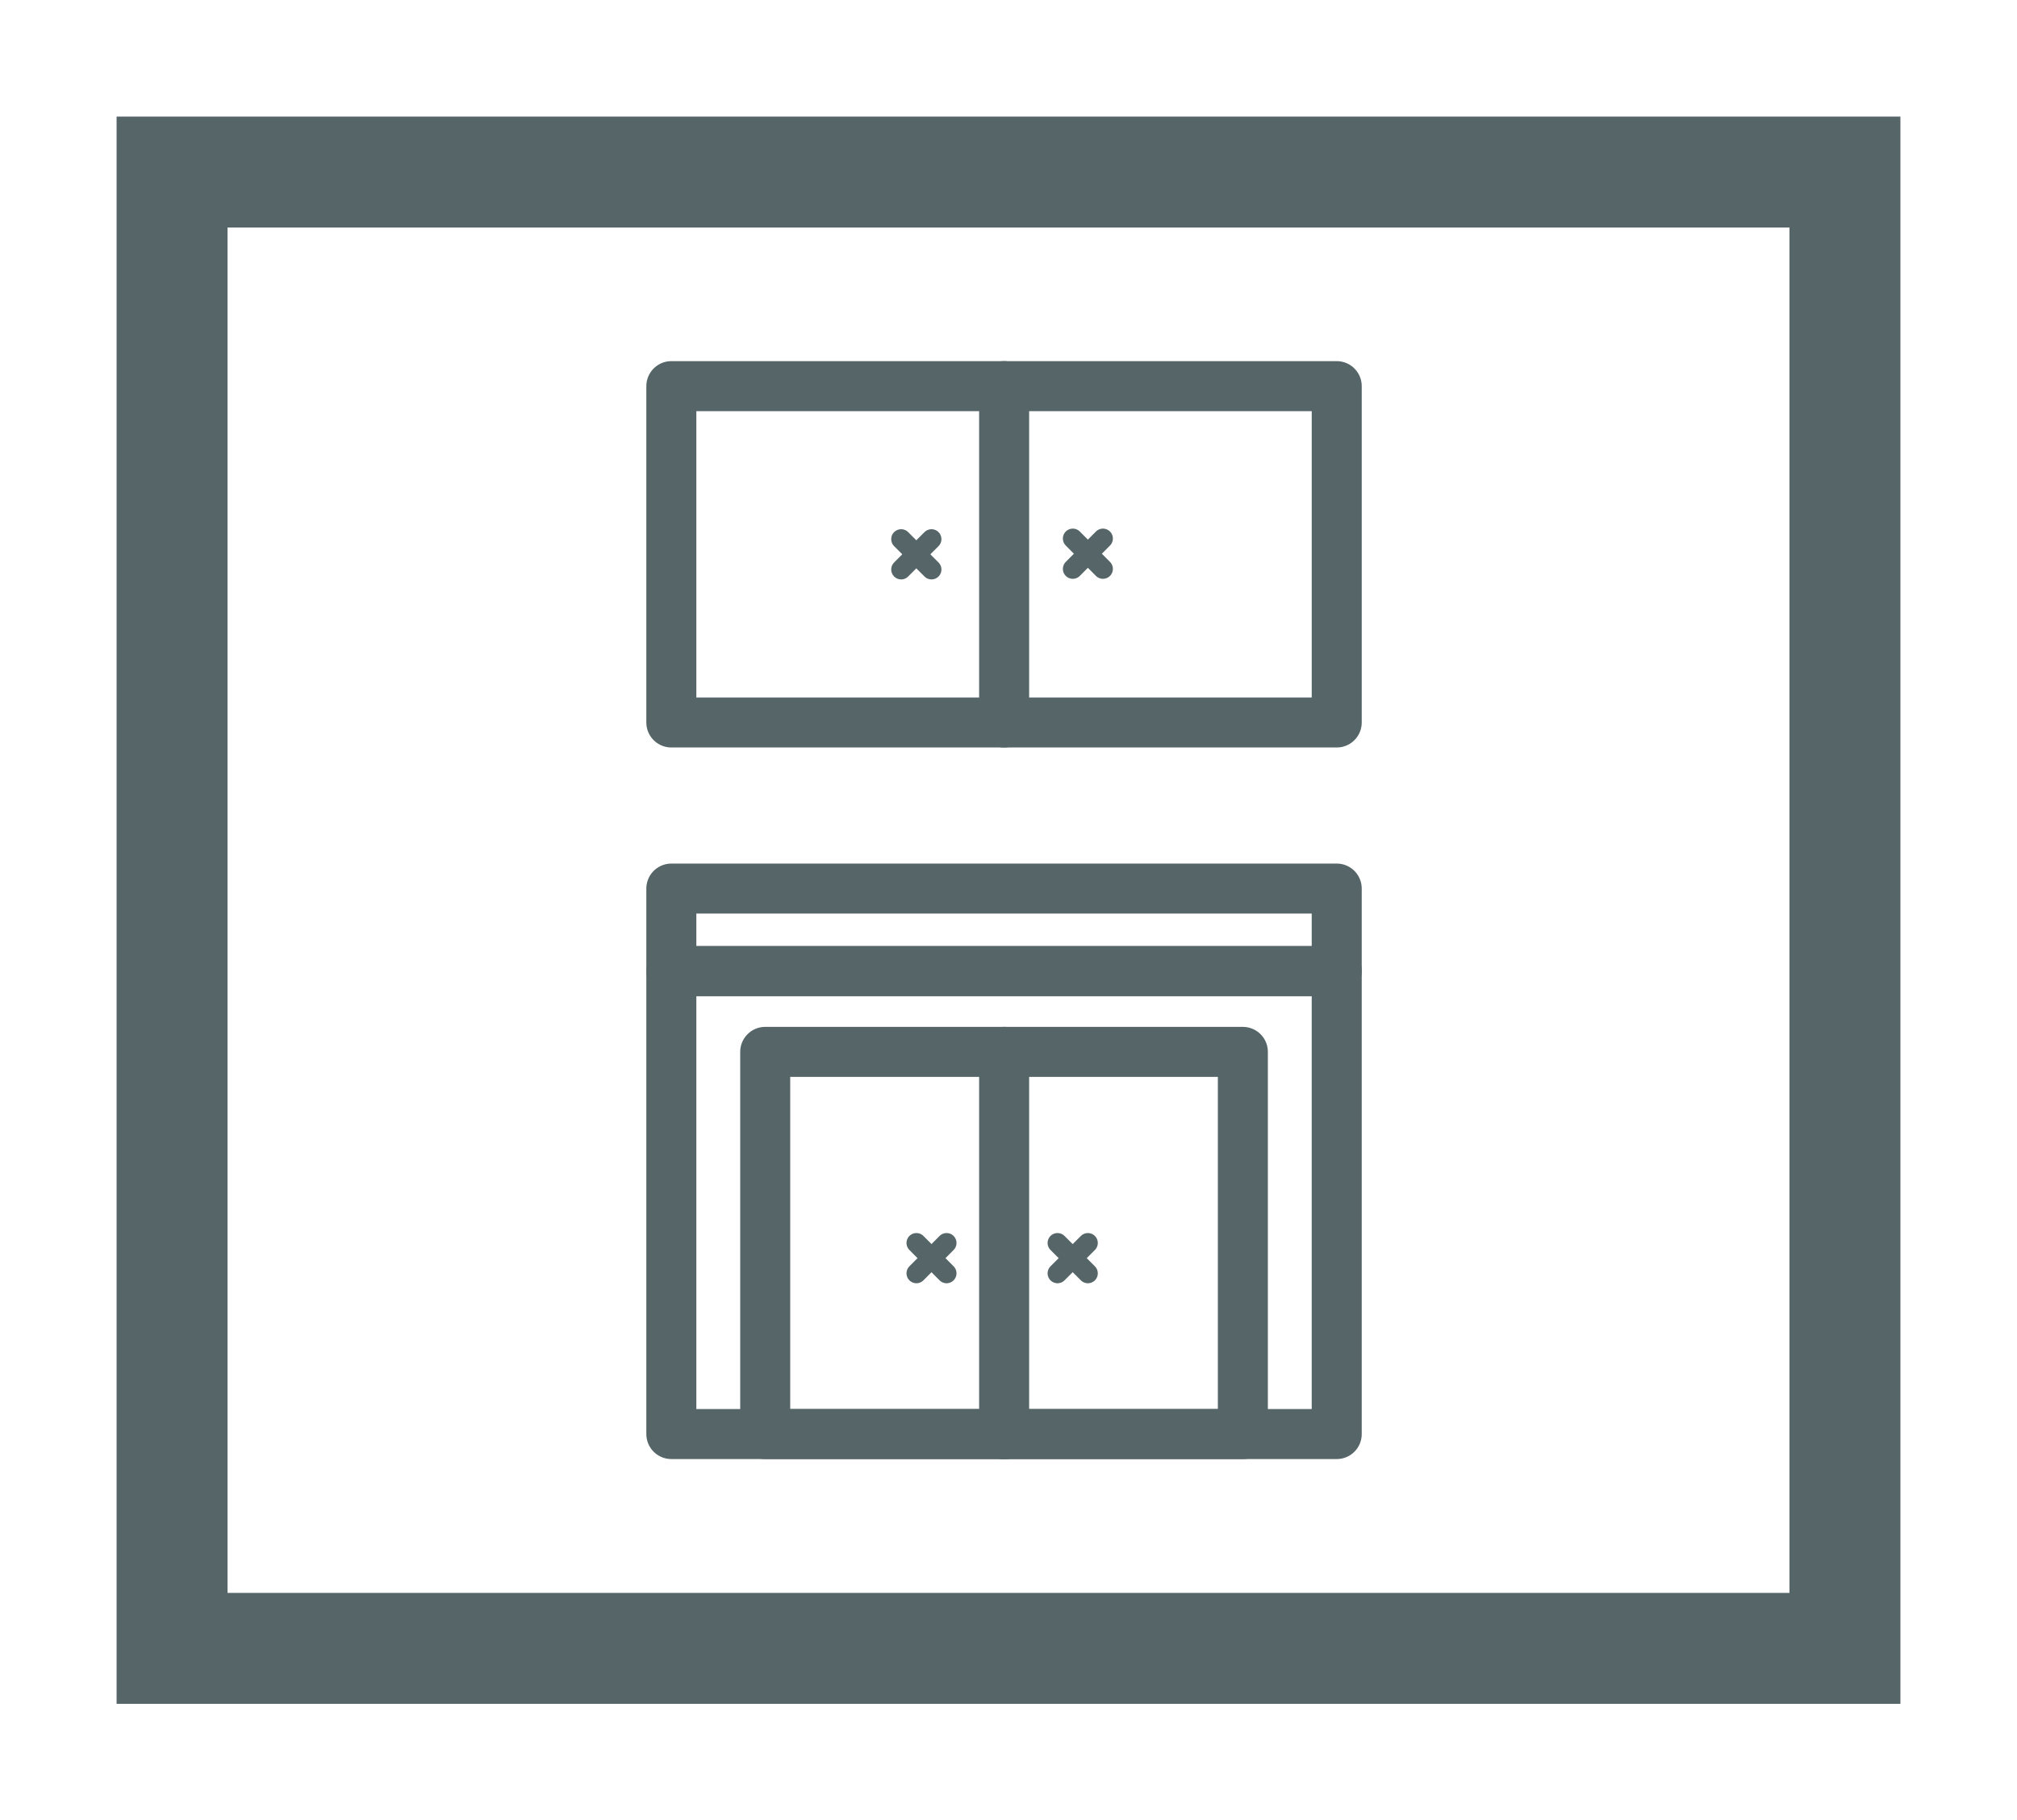 <svg id="Capa_1" data-name="Capa 1" xmlns="http://www.w3.org/2000/svg" viewBox="0 0 101.64 91.74"><defs><style>.cls-1,.cls-2,.cls-3{fill:none;stroke:#566567;}.cls-1{stroke-miterlimit:10;stroke-width:5.59px;}.cls-2,.cls-3{stroke-linecap:round;stroke-linejoin:round;}.cls-3{stroke-width:2.52px;}</style></defs><title>iconosweb_Hover</title><rect class="cls-1" x="8.67" y="8.67" width="84.3" height="74.4"/><line class="cls-2" x1="45.41" y1="27.17" x2="46.94" y2="28.7"/><line class="cls-2" x1="46.94" y1="27.17" x2="45.41" y2="28.7"/><line class="cls-2" x1="54.06" y1="27.14" x2="55.58" y2="28.67"/><line class="cls-2" x1="55.58" y1="27.14" x2="54.06" y2="28.67"/><line class="cls-2" x1="53.29" y1="62.64" x2="54.82" y2="64.17"/><line class="cls-2" x1="54.82" y1="62.64" x2="53.29" y2="64.17"/><line class="cls-2" x1="46.18" y1="62.64" x2="47.7" y2="64.17"/><line class="cls-2" x1="47.7" y1="62.64" x2="46.18" y2="64.17"/><polygon class="cls-3" points="67.36 36.41 50.6 36.41 33.83 36.41 33.83 19.46 67.36 19.46 67.36 36.41"/><line class="cls-3" x1="50.6" y1="19.46" x2="50.6" y2="36.41"/><rect class="cls-3" x="33.83" y="48.94" width="33.53" height="23.33"/><rect class="cls-3" x="38.56" y="53.01" width="24.07" height="19.26"/><line class="cls-3" x1="50.6" y1="53.01" x2="50.6" y2="72.28"/><rect class="cls-3" x="33.83" y="44.78" width="33.53" height="4.16"/></svg>